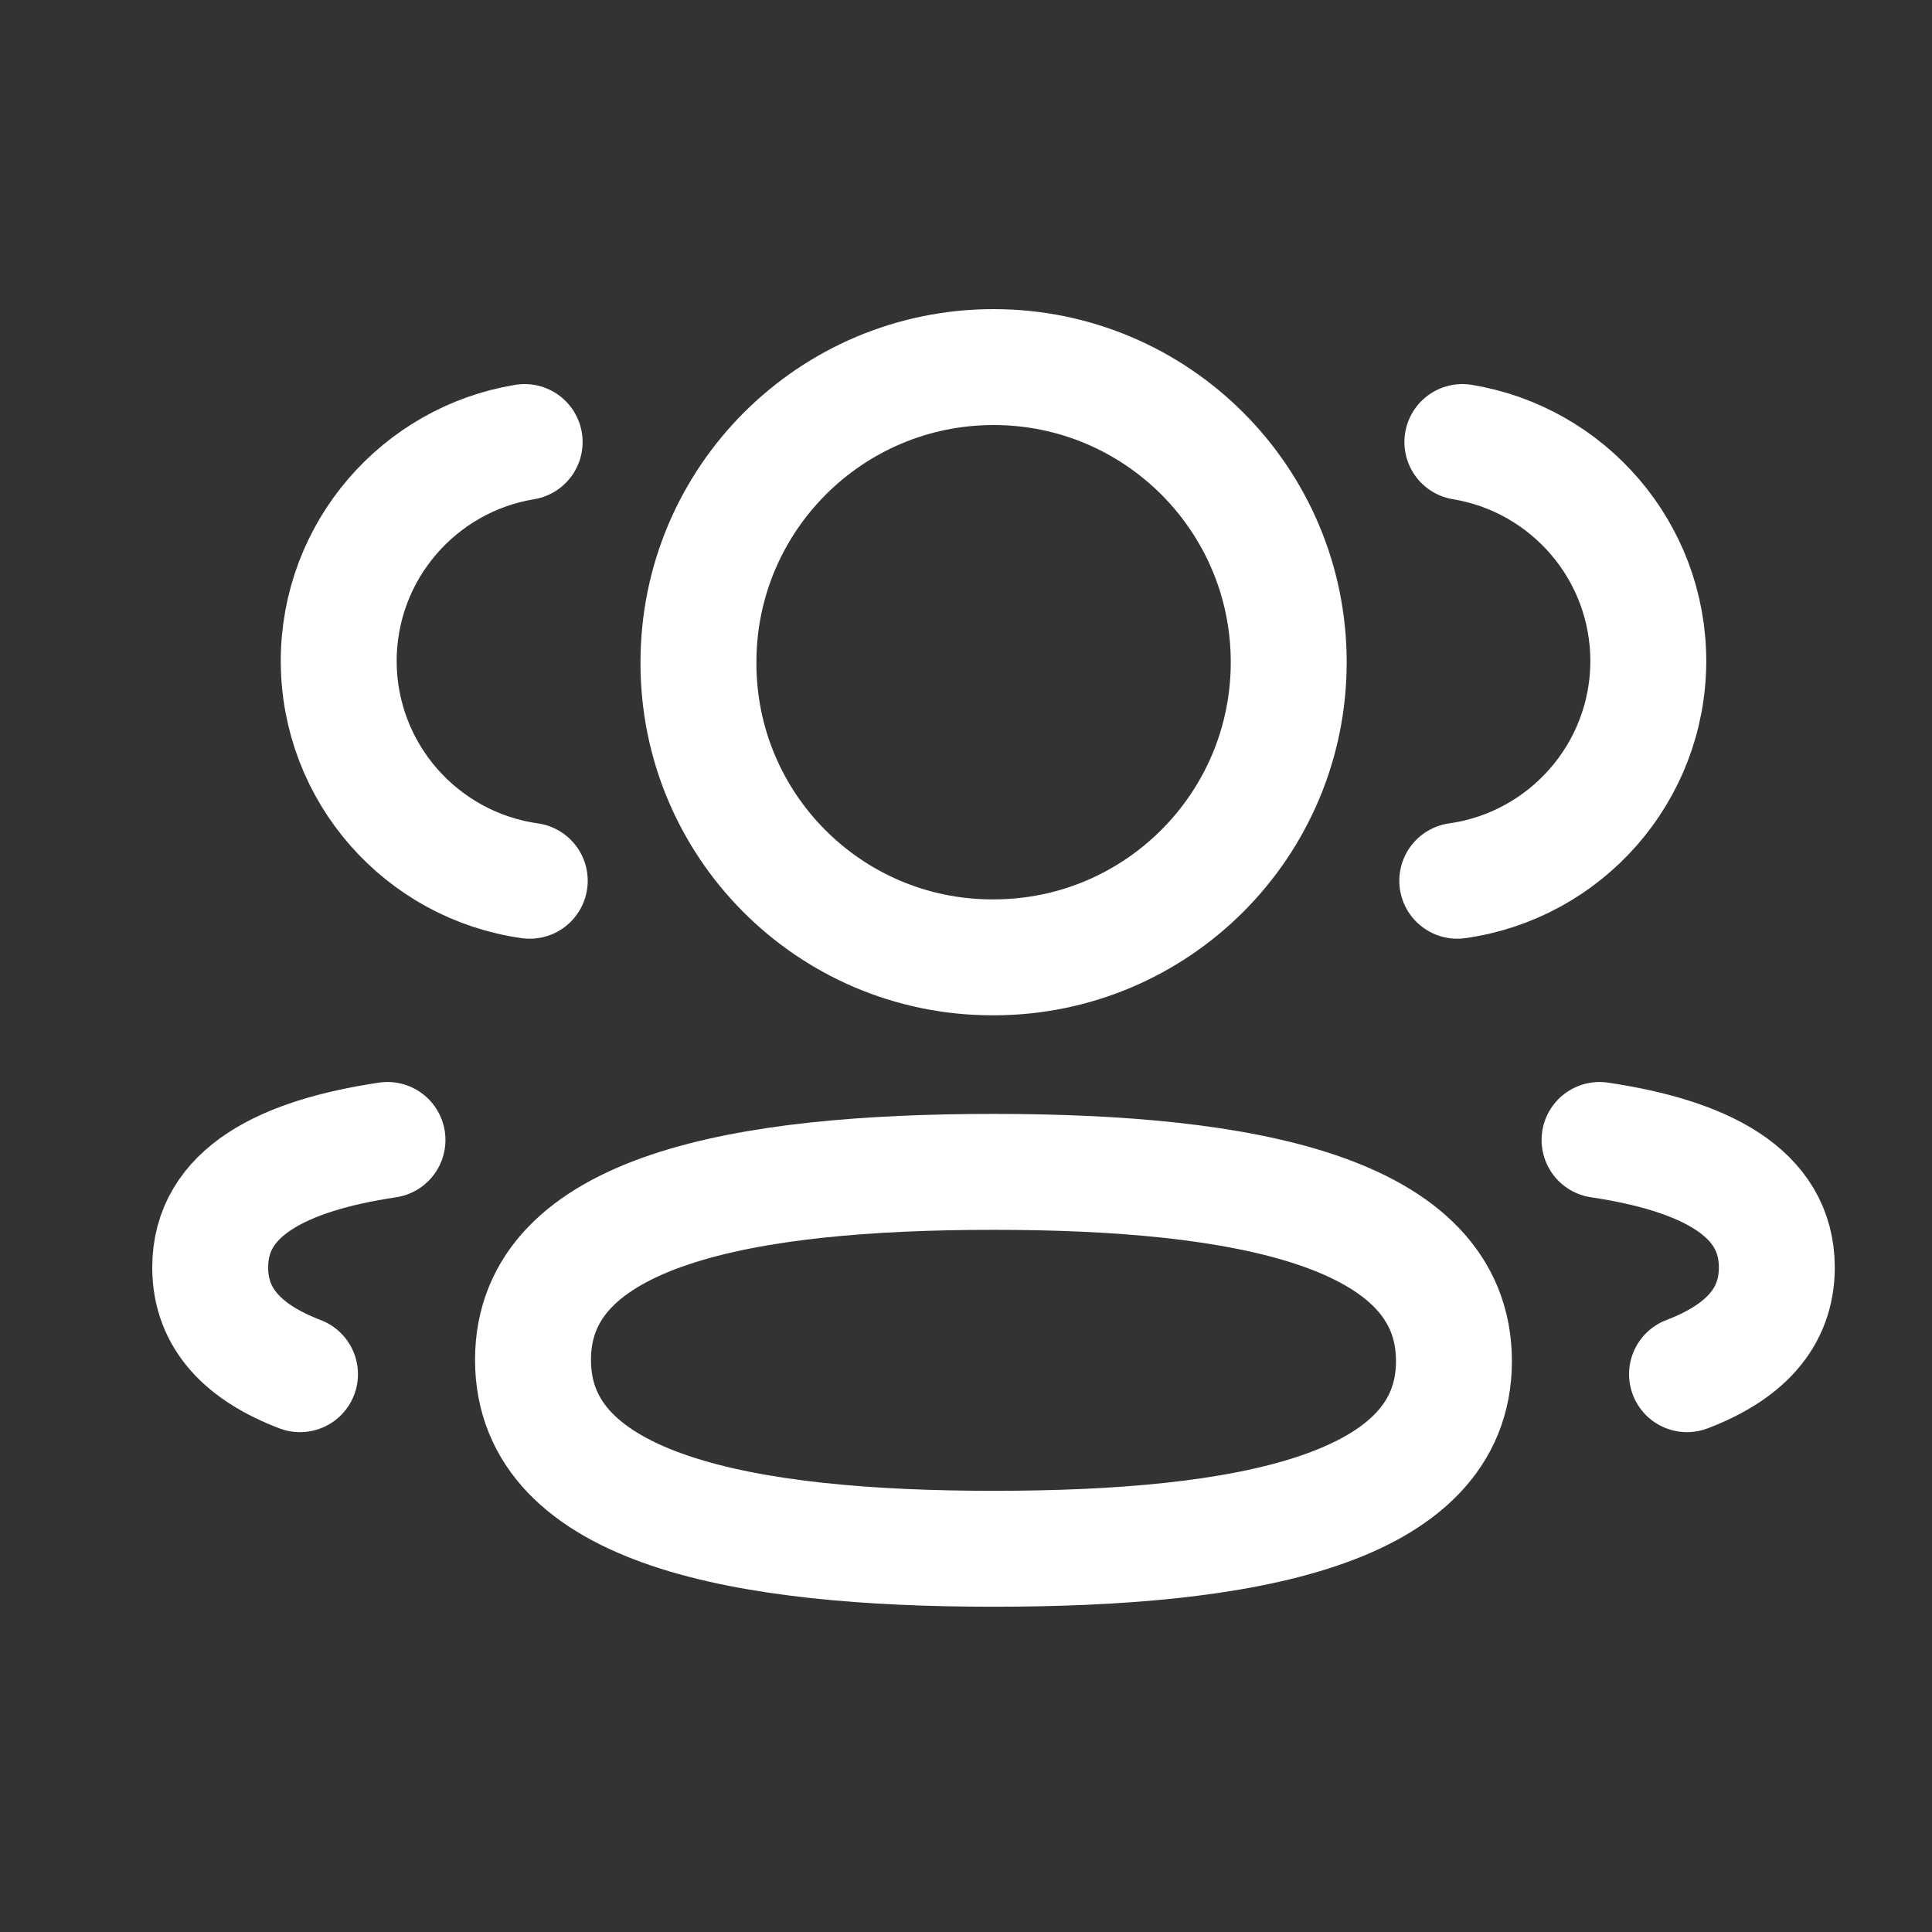 <svg width="25" height="25" viewBox="0 0 25 25" fill="none" xmlns="http://www.w3.org/2000/svg">
<rect x="0" y="0" width="25" height="25" fill="#333333" stroke="none"/>
<path d="M18.857 11.397C20.252 11.201 21.326 10.005 21.329 8.556C21.329 7.128 20.288 5.944 18.923 5.72" stroke="white" stroke-width="1.5" stroke-linecap="round" stroke-linejoin="round"/>
<path d="M20.698 14.751C22.049 14.953 22.992 15.425 22.992 16.401C22.992 17.072 22.548 17.508 21.83 17.782" stroke="white" stroke-width="1.5" stroke-linecap="round" stroke-linejoin="round"/>
<path fill-rule="evenodd" clip-rule="evenodd" d="M12.857 15.164C9.642 15.164 6.897 15.651 6.897 17.596C6.897 19.54 9.625 20.041 12.857 20.041C16.07 20.041 18.814 19.559 18.814 17.613C18.814 15.667 16.087 15.164 12.857 15.164Z" stroke="white" stroke-width="1.5" stroke-linecap="round" stroke-linejoin="round"/>
<path fill-rule="evenodd" clip-rule="evenodd" d="M12.857 12.388C14.966 12.388 16.676 10.679 16.676 8.569C16.676 6.46 14.966 4.75 12.857 4.75C10.748 4.75 9.038 6.46 9.038 8.569C9.03 10.671 10.727 12.381 12.829 12.388H12.857Z" stroke="white" stroke-width="1.5" stroke-linecap="round" stroke-linejoin="round"/>
<path d="M6.855 11.397C5.459 11.201 4.386 10.005 4.383 8.556C4.383 7.128 5.424 5.944 6.789 5.72" stroke="white" stroke-width="1.5" stroke-linecap="round" stroke-linejoin="round"/>
<path d="M5.014 14.751C3.663 14.953 2.72 15.425 2.72 16.401C2.72 17.072 3.164 17.508 3.882 17.782" stroke="white" stroke-width="1.5" stroke-linecap="round" stroke-linejoin="round"/>
</svg>
